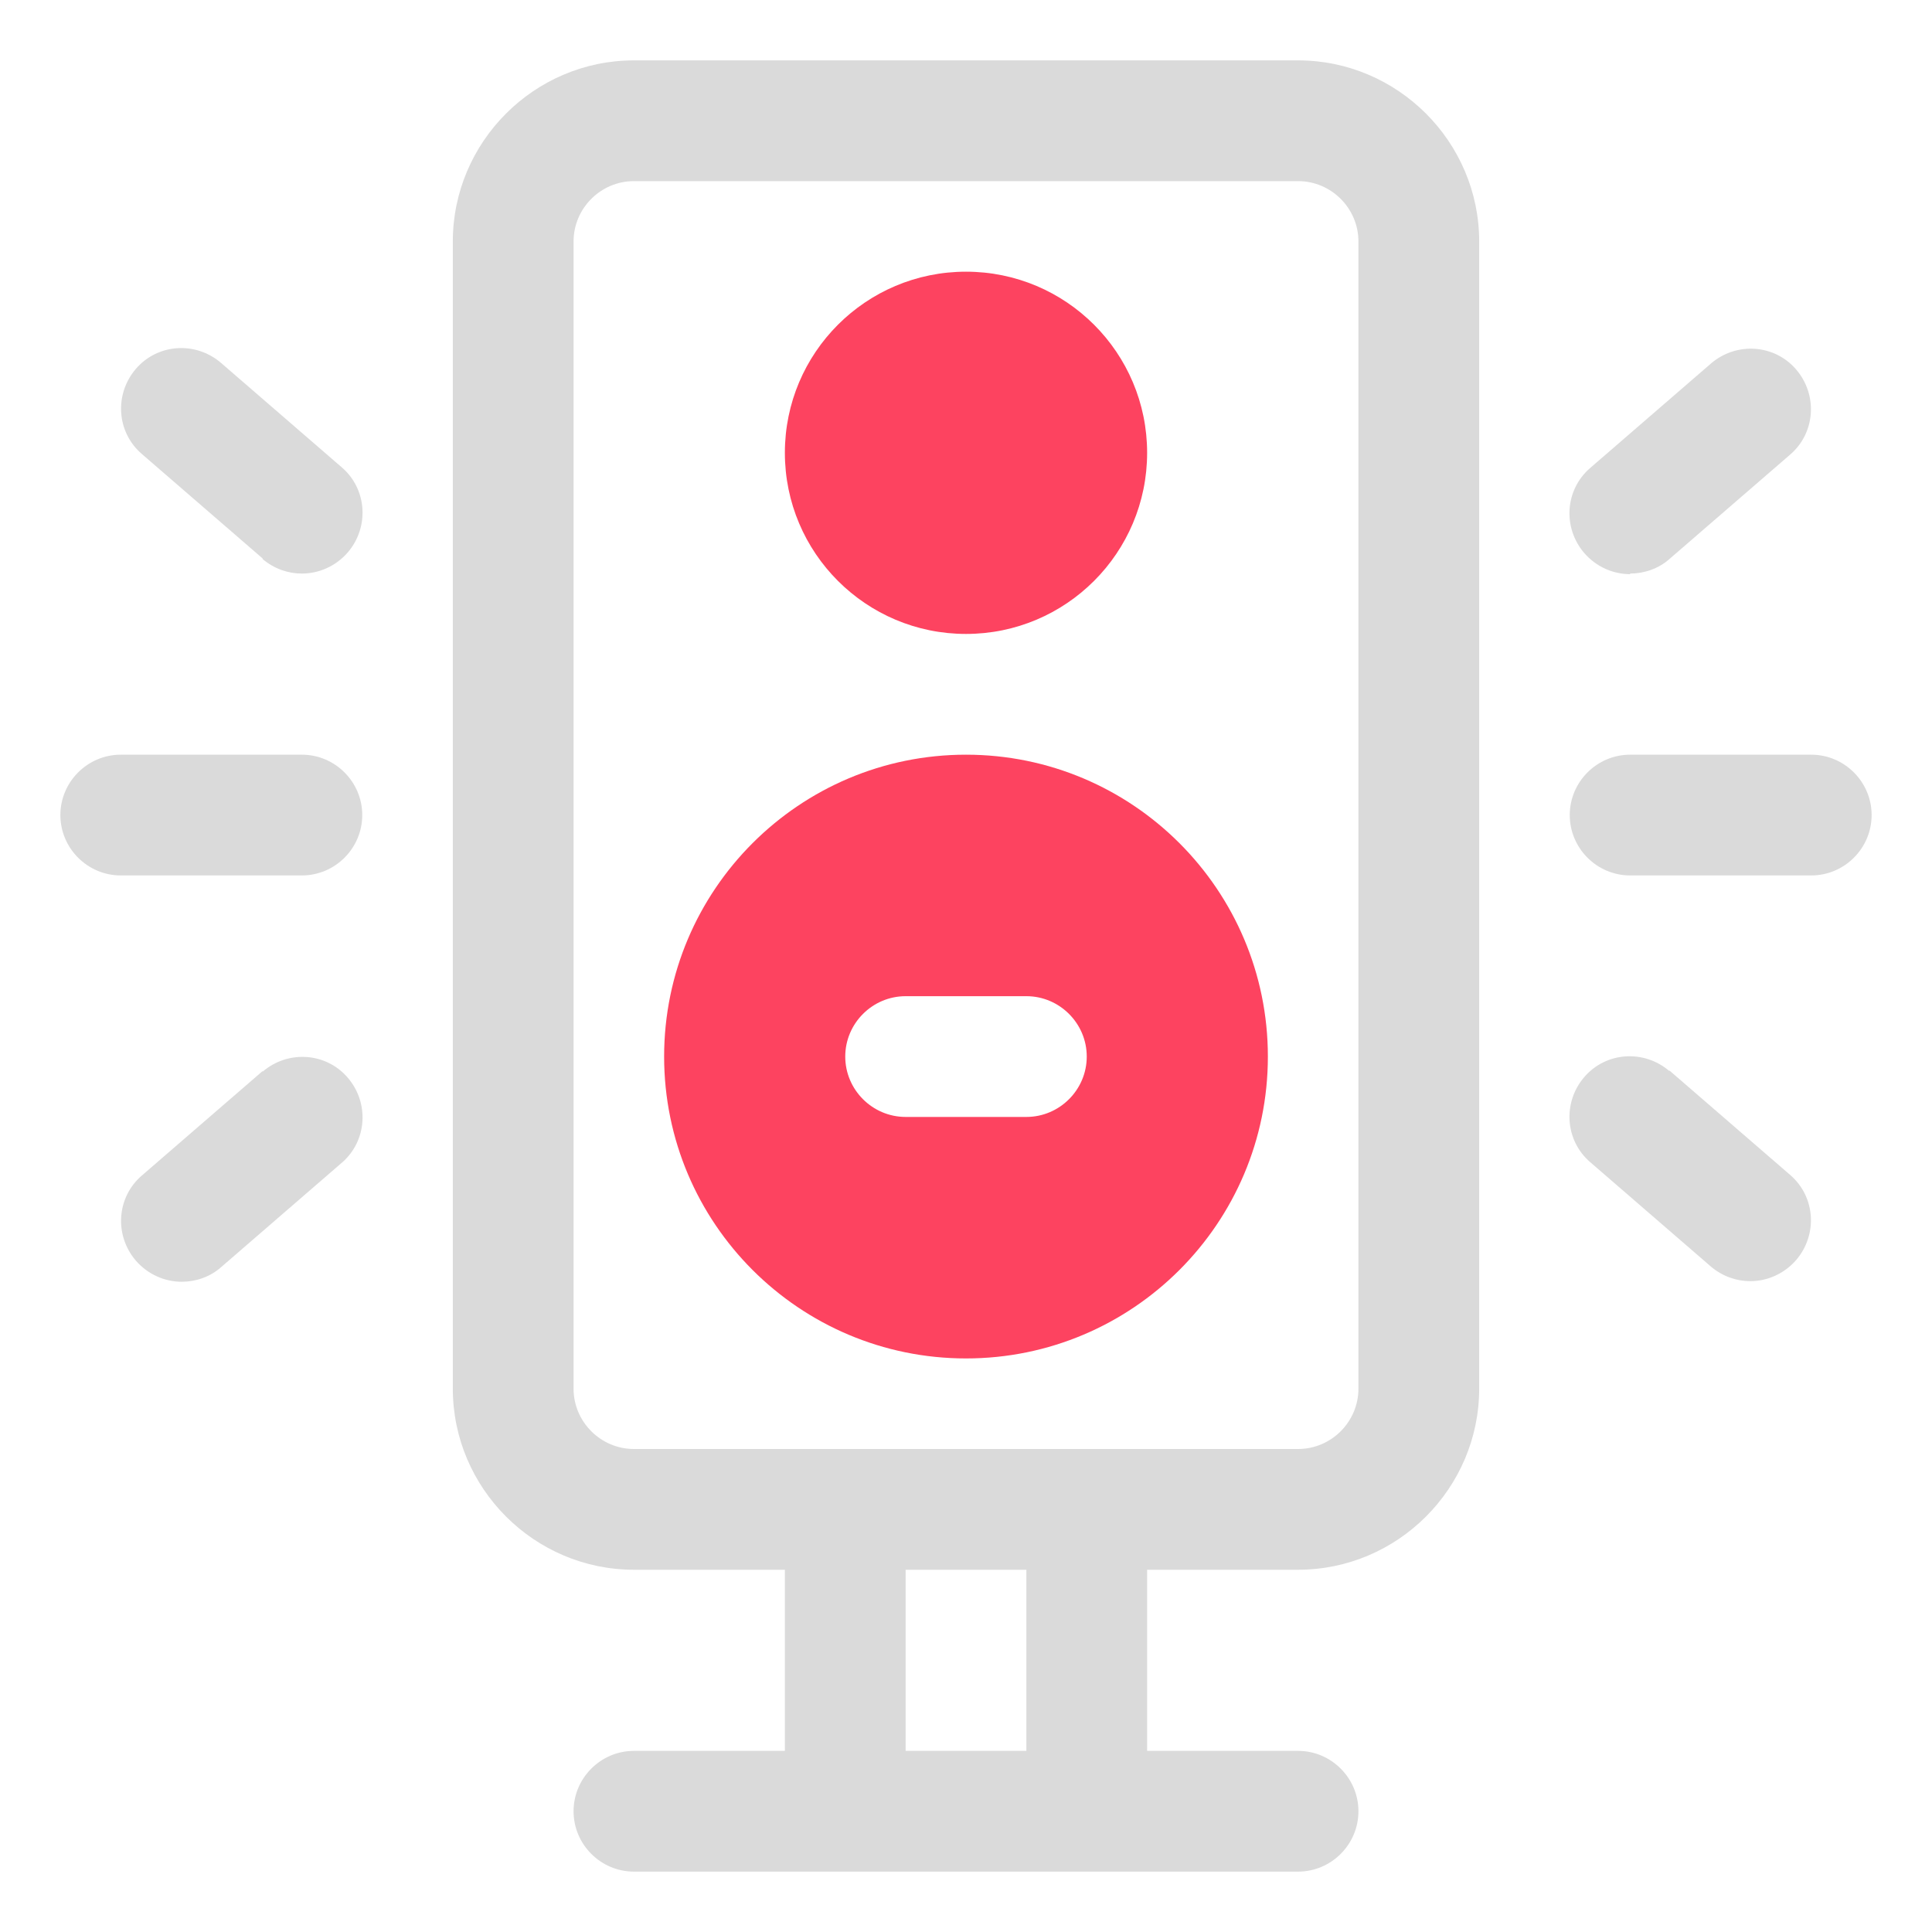 <?xml version="1.0" encoding="UTF-8"?>
<svg id="OBJECT" xmlns="http://www.w3.org/2000/svg" viewBox="0 0 32 32">
  <defs>
    <style>
      .cls-1 {
        fill: #FD4360;
      }

      .cls-1, .cls-2 {
        stroke-width: 0px;
      }

      .cls-2 {
        fill: #dadada;
      }
    </style>
  </defs>
  <g>
    <path class="cls-2" d="m30,12.5h-3c-.55,0-1,.45-1,1s.45,1,1,1h3c.55,0,1-.45,1-1s-.45-1-1-1Z"/>
    <path class="cls-2" d="m27,9.5c.23,0,.47-.08.65-.24l2-1.73c.42-.36.46-.99.1-1.41-.36-.42-.99-.46-1.41-.1l-2,1.73c-.42.36-.46.99-.1,1.41.2.23.48.35.76.35Z"/>
    <path class="cls-2" d="m27.65,17.74c-.42-.36-1.05-.32-1.41.1-.36.42-.32,1.05.1,1.41l2,1.73c.19.16.42.24.65.24.28,0,.56-.12.76-.35.36-.42.32-1.05-.1-1.41l-2-1.73Z"/>
    <path class="cls-2" d="m5,12.5h-3c-.55,0-1,.45-1,1s.45,1,1,1h3c.55,0,1-.45,1-1s-.45-1-1-1Z"/>
    <path class="cls-2" d="m4.35,9.26c.19.16.42.24.65.24.28,0,.56-.12.76-.35.36-.42.32-1.05-.1-1.41l-2-1.73c-.42-.36-1.05-.32-1.41.1-.36.42-.32,1.05.1,1.41l2,1.73Z"/>
    <path class="cls-2" d="m4.35,17.74l-2,1.73c-.42.36-.46.99-.1,1.41.2.23.48.35.76.35.23,0,.47-.08.65-.24l2-1.73c.42-.36.46-.99.1-1.41s-.99-.46-1.41-.1Z"/>
    <path class="cls-2" d="m21.5,1h-11c-1.65,0-3,1.35-3,3v19c0,1.65,1.35,3,3,3h2.5v3h-2.5c-.55,0-1,.45-1,1s.45,1,1,1h11c.55,0,1-.45,1-1s-.45-1-1-1h-2.5v-3h2.5c1.65,0,3-1.35,3-3V4c0-1.65-1.35-3-3-3Zm-4.5,28h-2v-3h2v3Zm5.5-6c0,.55-.45,1-1,1h-11c-.55,0-1-.45-1-1V4c0-.55.45-1,1-1h11c.55,0,1,.45,1,1v19Z"/>
  </g>
  <circle class="cls-1" cx="16" cy="7.5" r="3"/>
  <path class="cls-1" d="m16,12.5c-2.76,0-5,2.24-5,5s2.24,5,5,5,5-2.24,5-5-2.24-5-5-5Zm1,6h-2c-.55,0-1-.45-1-1s.45-1,1-1h2c.55,0,1,.45,1,1s-.45,1-1,1Z"/>
</svg>